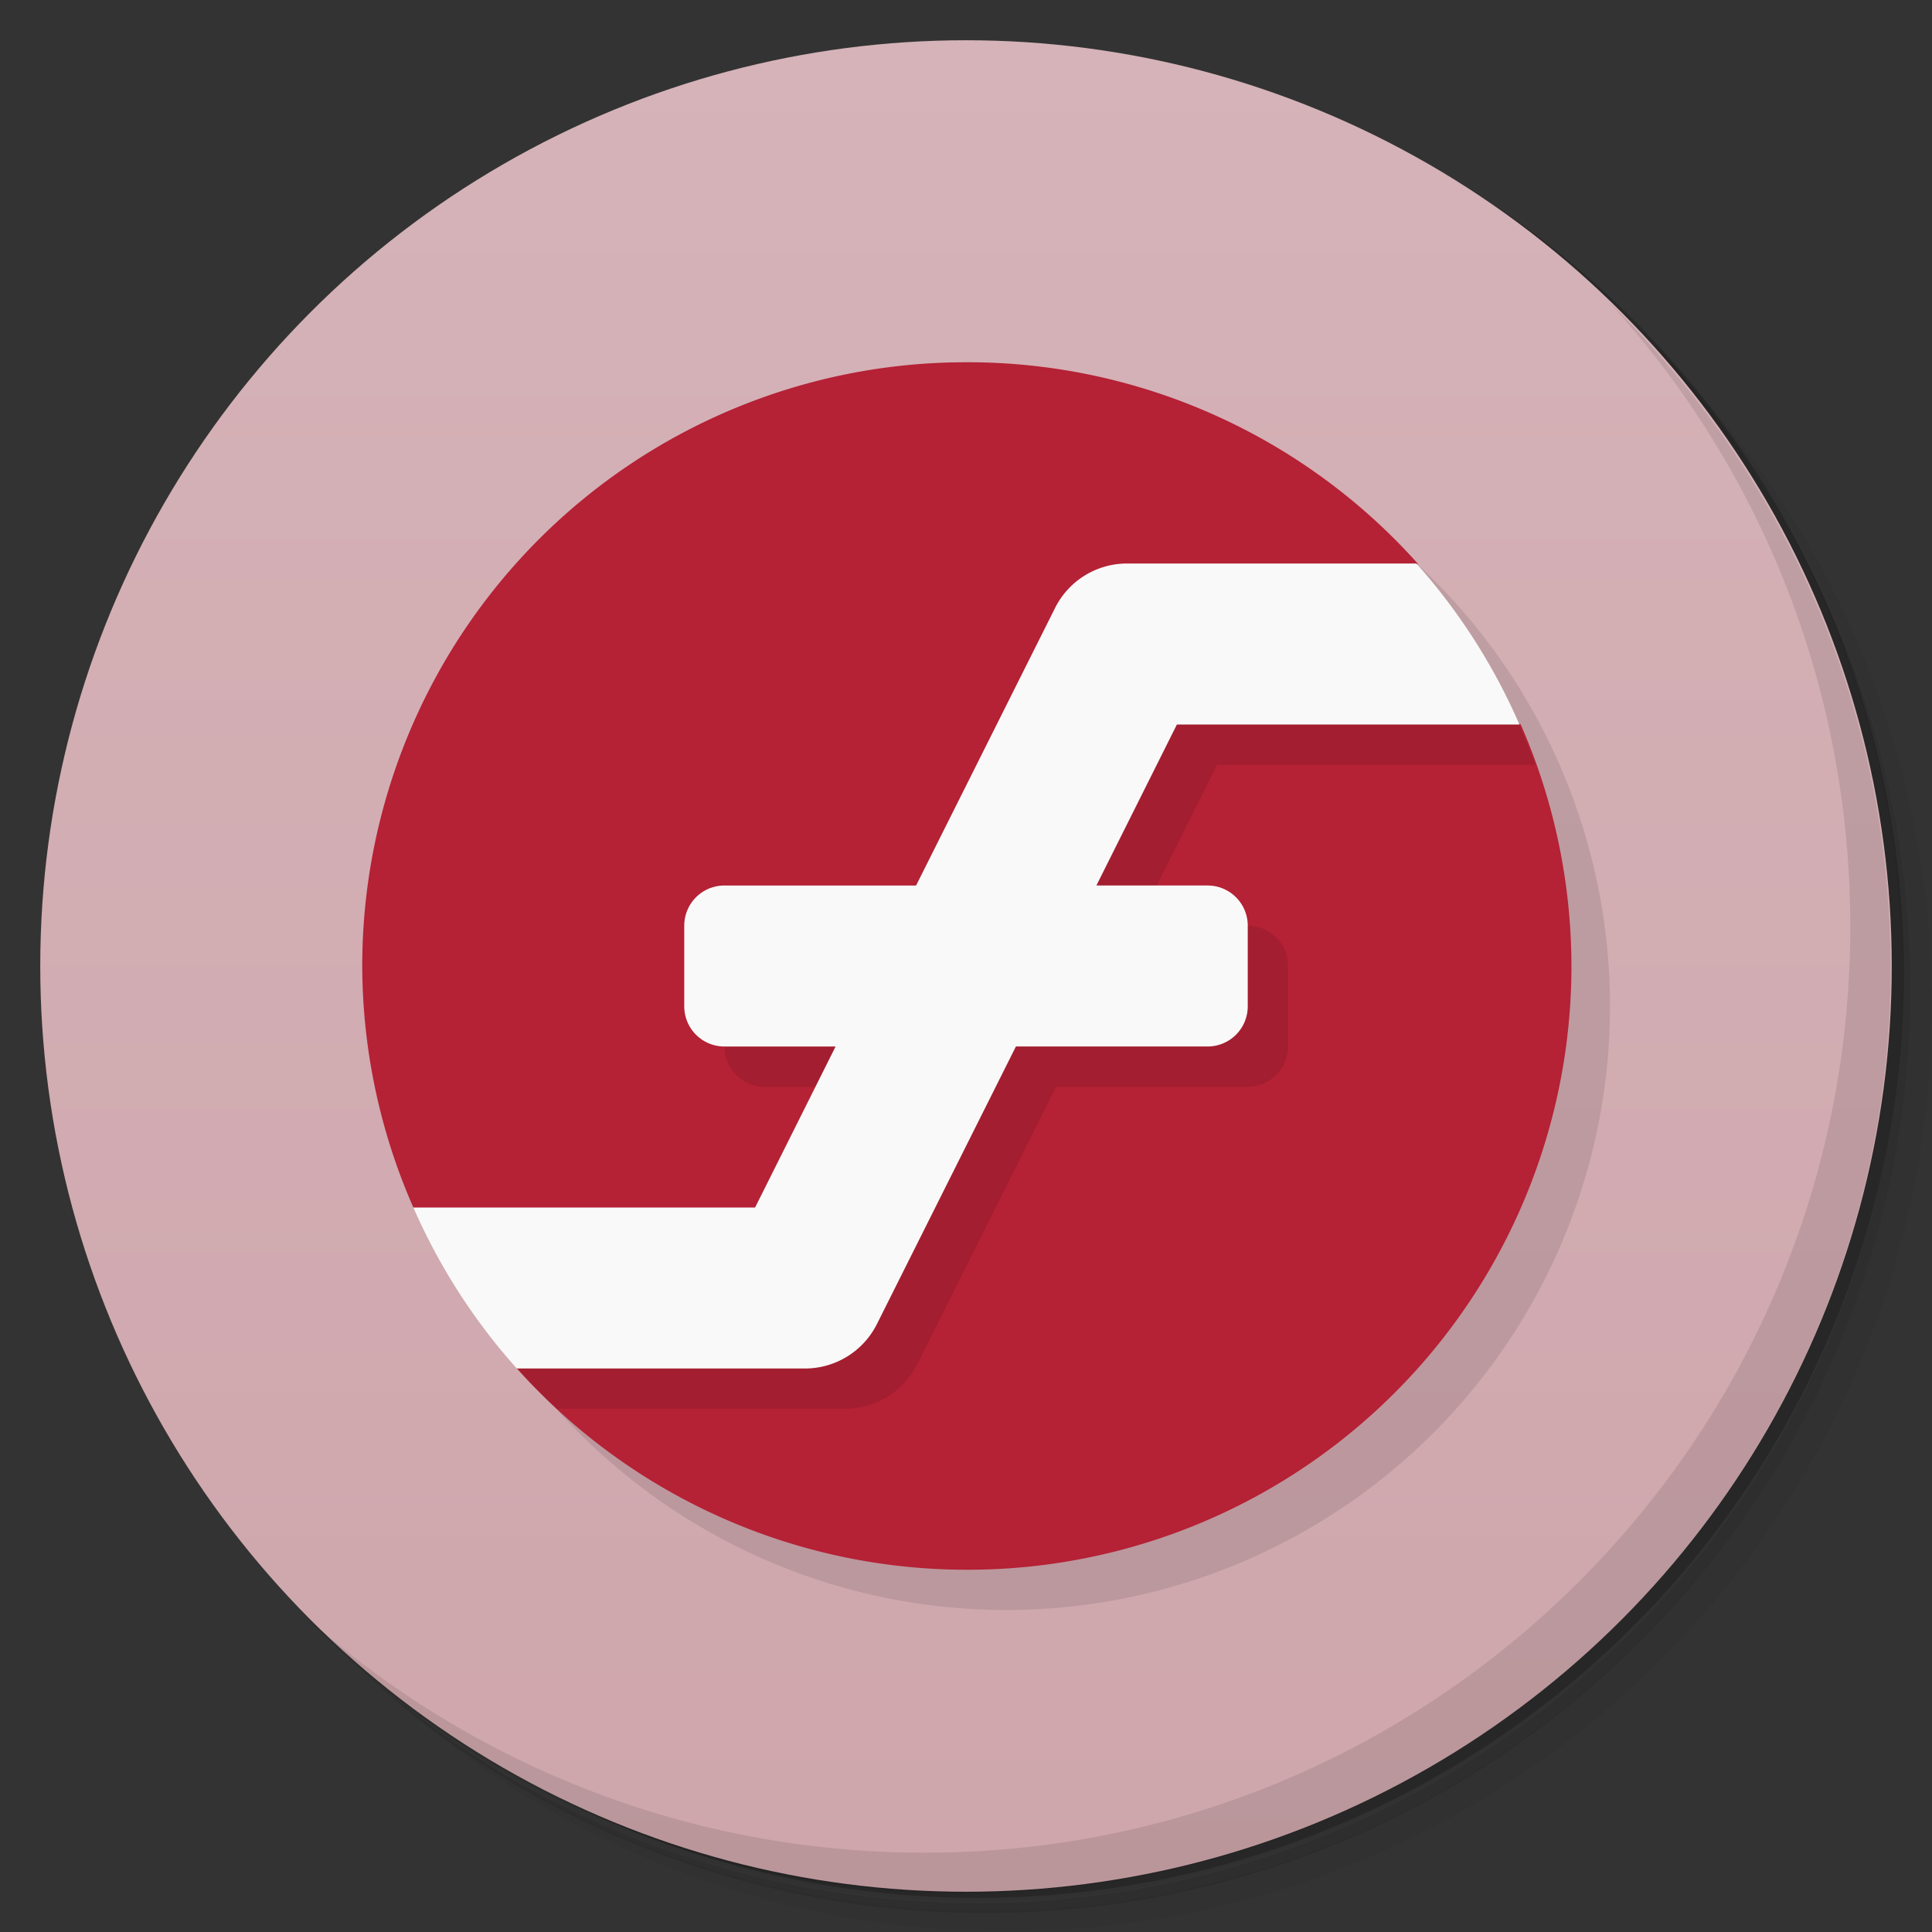 <?xml version="1.0" encoding="UTF-8"?>
<svg version="1.1" viewBox="0 0 48 48" xmlns="http://www.w3.org/2000/svg">
 <rect x="0" y="0" width="48" height="48" fill="#333333" stroke="none"/>
 <defs>
  <linearGradient id="bg" x2="0" y1="1" y2="47" gradientUnits="userSpaceOnUse">
   <stop style="stop-color:#d5b3b8" offset="0"/>
   <stop style="stop-color:#cea6ac" offset="1"/>
  </linearGradient>
 </defs>
 <path d="m36.3 5c5.86 4.06 9.69 10.8 9.69 18.5 0 12.4-10.1 22.5-22.5 22.5-7.67 0-14.4-3.83-18.5-9.69 1.04 1.82 2.31 3.5 3.78 4.97 4.08 3.71 9.51 5.97 15.5 5.97 12.7 0 23-10.3 23-23 0-5.95-2.26-11.4-5.97-15.5-1.47-1.48-3.15-2.74-4.97-3.78zm4.97 3.78c3.85 4.11 6.22 9.64 6.22 15.7 0 12.7-10.3 23-23 23-6.08 0-11.6-2.36-15.7-6.22 4.16 4.14 9.88 6.72 16.2 6.72 12.7 0 23-10.3 23-23 0-6.34-2.58-12.1-6.72-16.2z" style="opacity:.05"/>
 <path d="m41.3 8.78c3.71 4.08 5.97 9.51 5.97 15.5 0 12.7-10.3 23-23 23-5.95 0-11.4-2.26-15.5-5.97 4.11 3.85 9.64 6.22 15.7 6.22 12.7 0 23-10.3 23-23 0-6.08-2.36-11.6-6.22-15.7z" style="opacity:.1"/>
 <path d="m31.2 2.38c8.62 3.15 14.8 11.4 14.8 21.1 0 12.4-10.1 22.5-22.5 22.5-9.71 0-18-6.14-21.1-14.8a23 23 0 0 0 44.9-7 23 23 0 0 0-16-21.9z" style="opacity:.2"/>
 <circle cx="24" cy="24" r="23" style="fill:url(#bg)"/>
 <path d="m40 7.53c3.71 4.08 5.97 9.51 5.97 15.5 0 12.7-10.3 23-23 23-5.95 0-11.4-2.26-15.5-5.97 4.18 4.29 10 6.97 16.5 6.97 12.7 0 23-10.3 23-23 0-6.46-2.68-12.3-6.97-16.5z" style="opacity:.1"/>
 <path d="m40 25a15 15 0 0 1-15 15 15 15 0 0 1-15-15 15 15 0 0 1 15-15 15 15 0 0 1 15 15z" style="opacity:.1"/>
 <path d="m24 9a15 15 0 0 0-15 15 15 15 0 0 0 1.27 6l2.73 2-0.158 2a15 15 0 0 0 11.2 5 15 15 0 0 0 15-15 15 15 0 0 0-1.26-6l-2.74-1.49 0.18-2.51a15 15 0 0 0-11.2-5z" style="fill:#b52135"/>
 <path d="m29 15-5.24 8-5.76 3c0 0.554 0.446 1 1 1h2.76l-2 4h-8.99c0.789 1.5 1.83 2.85 3.07 4h7.16c0.758 5.1e-5 1.45-0.428 1.79-1.11l3.45-6.89h4.76c0.554 0 1-0.446 1-1v-2c0-0.554-0.446-1-1-1h-2.76l2-4h7.9c-0.507-1.43-1.23-2.78-2.14-4z" style="opacity:.1"/>
 <path d="m28 14a2 2 0 0 0-1.79 1.11l-3.45 6.89h-4.76c-0.554 0-1 0.446-1 1v2c0 0.554 0.446 1 1 1h2.76l-2 4h-8.49a15 15 0 0 0 2.57 4h7.16a2 2 0 0 0 1.79-1.11l3.45-6.89h4.76c0.554 0 1-0.446 1-1v-2c0-0.554-0.446-1-1-1h-2.76l2-4h8.51a15 15 0 0 0-2.56-4h-7.18z" style="fill:#f9f9f9"/>
</svg>
